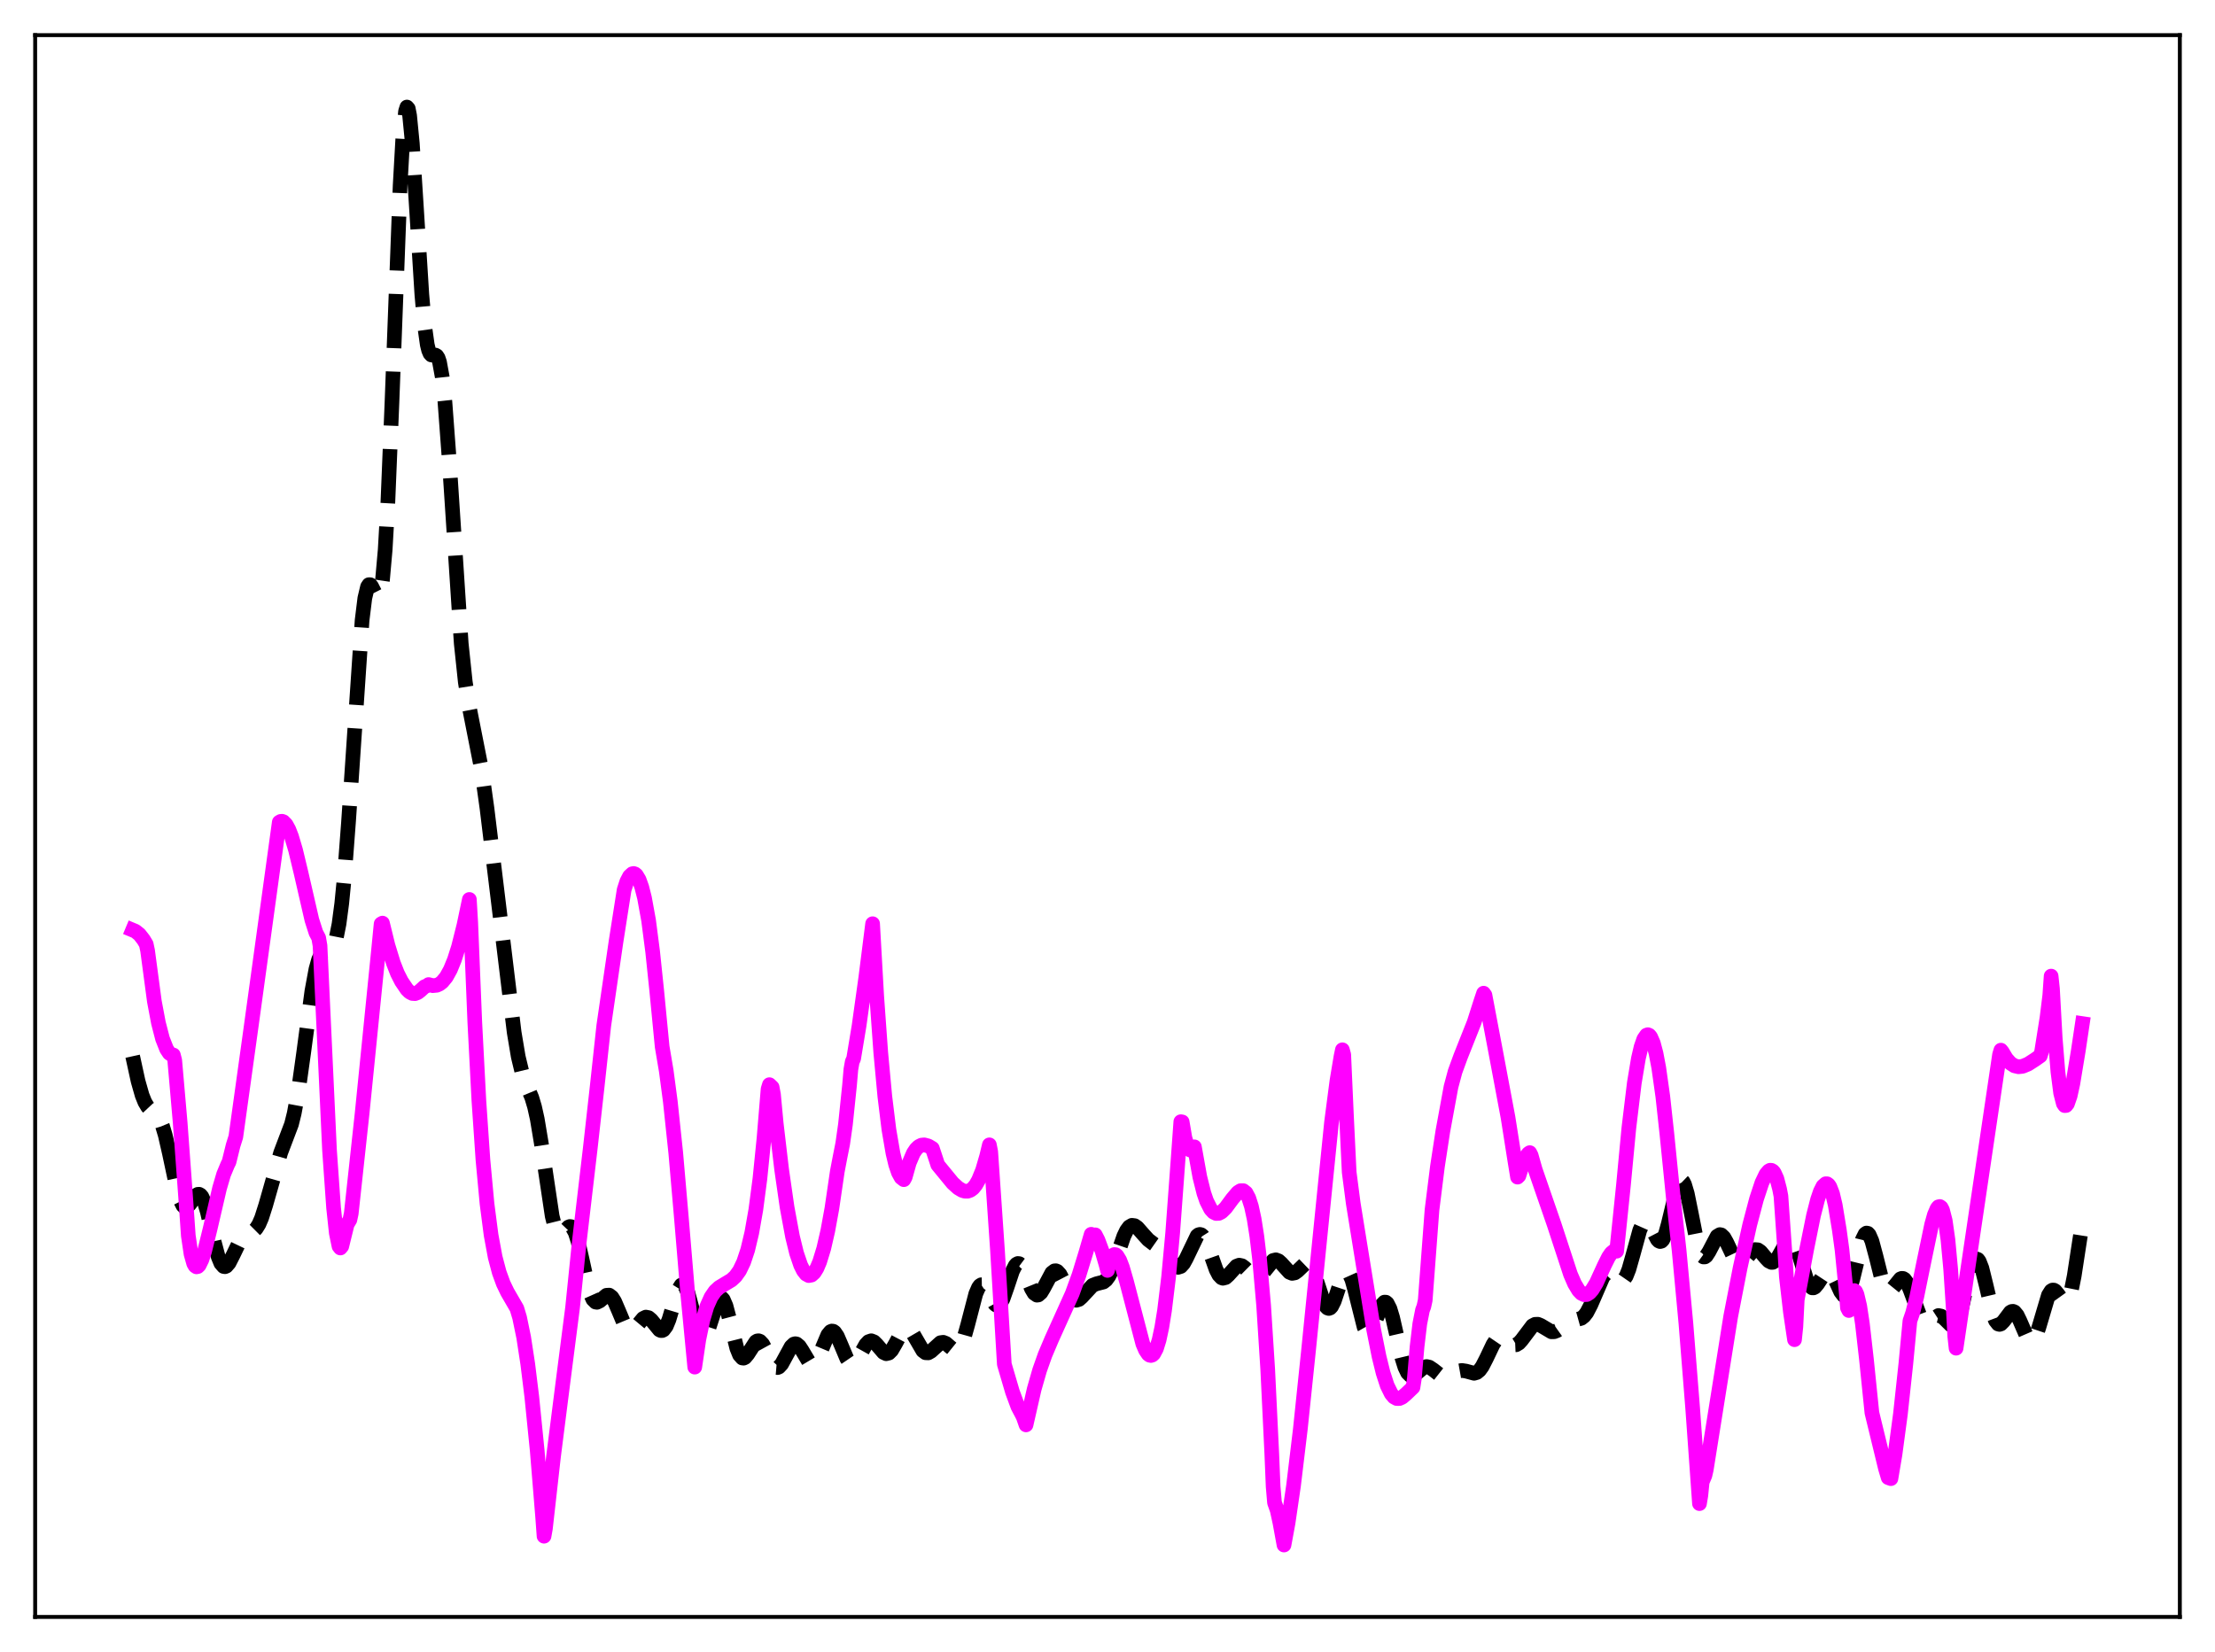 <?xml version="1.0" encoding="utf-8" standalone="no"?>
<!DOCTYPE svg PUBLIC "-//W3C//DTD SVG 1.1//EN"
  "http://www.w3.org/Graphics/SVG/1.1/DTD/svg11.dtd">
<svg xmlns:xlink="http://www.w3.org/1999/xlink" width="453.6pt" height="338.4pt" viewBox="0 0 453.6 338.4" xmlns="http://www.w3.org/2000/svg" version="1.1">
 <defs>
  <style type="text/css">*{stroke-linejoin: round; stroke-linecap: butt}</style>
 </defs>
 <g id="figure_1">
  <g id="patch_1">
   <path d="M 0 338.4 
L 453.6 338.4 
L 453.6 0 
L 0 0 
z
" style="fill: #ffffff"/>
  </g>
  <g id="axes_1">
   <g id="patch_2">
    <path d="M 7.2 331.2 
L 446.4 331.2 
L 446.4 7.2 
L 7.2 7.2 
z
" style="fill: #ffffff"/>
   </g>
   <g id="matplotlib.axis_1"/>
   <g id="matplotlib.axis_2"/>
   <g id="line2d_1">
    <path d="M 27.164 216.352 
L 28.276 221.45 
L 29.11 224.376 
L 29.666 225.753 
L 30.222 226.689 
L 30.778 227.283 
L 32.168 228.447 
L 32.725 229.315 
L 33.281 230.65 
L 33.837 232.509 
L 34.671 236.143 
L 36.339 243.982 
L 36.895 245.812 
L 37.451 246.925 
L 37.729 247.197 
L 38.007 247.287 
L 38.285 247.214 
L 38.842 246.68 
L 40.232 244.8 
L 40.51 244.64 
L 40.788 244.628 
L 41.066 244.785 
L 41.344 245.122 
L 41.9 246.342 
L 42.456 248.216 
L 43.846 254.294 
L 44.68 257.425 
L 45.237 258.78 
L 45.793 259.416 
L 46.071 259.466 
L 46.349 259.352 
L 46.905 258.709 
L 47.739 257.076 
L 48.851 254.755 
L 49.685 253.541 
L 50.241 253.056 
L 51.354 252.527 
L 51.91 252.205 
L 52.466 251.653 
L 53.022 250.761 
L 53.578 249.474 
L 54.412 246.858 
L 57.471 236.133 
L 59.695 230.276 
L 60.251 228.039 
L 61.085 223.517 
L 62.197 215.545 
L 63.866 203.023 
L 64.7 198.515 
L 65.256 196.532 
L 65.812 195.35 
L 66.368 194.813 
L 66.924 194.666 
L 67.48 194.574 
L 67.758 194.428 
L 68.036 194.149 
L 68.314 193.692 
L 68.87 192.07 
L 69.426 189.265 
L 69.983 185.069 
L 70.539 179.4 
L 71.373 168.344 
L 74.153 127.049 
L 74.709 122.532 
L 75.265 120.184 
L 75.543 119.764 
L 75.822 119.767 
L 76.1 120.102 
L 77.212 122.286 
L 77.49 122.315 
L 77.768 121.839 
L 78.046 120.726 
L 78.324 118.863 
L 78.88 112.589 
L 79.436 102.761 
L 80.27 82.397 
L 81.939 38.027 
L 82.495 28.163 
L 83.051 22.798 
L 83.329 21.927 
L 83.607 22.242 
L 83.885 23.67 
L 84.441 29.375 
L 85.275 42.463 
L 86.387 60.316 
L 86.943 66.672 
L 87.499 70.622 
L 87.777 71.749 
L 88.056 72.41 
L 88.334 72.712 
L 88.89 72.736 
L 89.168 72.729 
L 89.446 72.885 
L 89.724 73.322 
L 90.002 74.138 
L 90.558 77.185 
L 91.114 82.313 
L 91.948 93.534 
L 94.451 131.79 
L 95.285 139.7 
L 96.119 144.956 
L 98.621 157.647 
L 99.733 165.617 
L 101.958 183.925 
L 105.294 211.462 
L 106.128 216.444 
L 106.963 219.907 
L 107.797 222.177 
L 108.909 224.84 
L 109.465 226.701 
L 110.021 229.2 
L 110.855 234.205 
L 113.08 249.11 
L 113.636 251.335 
L 114.192 252.559 
L 114.47 252.817 
L 114.748 252.872 
L 115.026 252.759 
L 115.582 252.212 
L 116.416 251.341 
L 116.694 251.228 
L 116.972 251.268 
L 117.25 251.484 
L 117.806 252.497 
L 118.362 254.261 
L 119.197 257.912 
L 120.309 262.991 
L 120.865 264.914 
L 121.421 266.164 
L 121.977 266.714 
L 122.255 266.755 
L 122.811 266.489 
L 124.201 265.319 
L 124.757 265.286 
L 125.314 265.713 
L 125.87 266.6 
L 126.704 268.539 
L 127.816 271.189 
L 128.372 272.084 
L 128.928 272.519 
L 129.206 272.556 
L 129.762 272.303 
L 130.318 271.721 
L 131.709 270.055 
L 132.265 269.787 
L 132.821 269.899 
L 133.377 270.372 
L 135.045 272.404 
L 135.323 272.539 
L 135.601 272.544 
L 135.879 272.404 
L 136.435 271.657 
L 136.991 270.319 
L 138.104 266.613 
L 138.938 264.137 
L 139.494 263.244 
L 139.772 263.112 
L 140.05 263.209 
L 140.328 263.536 
L 140.884 264.831 
L 141.718 267.933 
L 142.83 272.27 
L 143.386 273.641 
L 143.665 274 
L 143.943 274.12 
L 144.221 273.999 
L 144.499 273.648 
L 145.055 272.357 
L 147.001 266.372 
L 147.279 265.982 
L 147.557 265.816 
L 147.835 265.886 
L 148.113 266.195 
L 148.669 267.478 
L 149.503 270.621 
L 150.894 276.175 
L 151.45 277.544 
L 152.006 278.164 
L 152.284 278.195 
L 152.562 278.062 
L 153.118 277.403 
L 154.786 274.835 
L 155.064 274.667 
L 155.342 274.629 
L 155.62 274.728 
L 156.177 275.317 
L 156.733 276.328 
L 158.123 279.243 
L 158.679 279.94 
L 158.957 280.101 
L 159.235 280.124 
L 159.513 280.01 
L 160.069 279.41 
L 160.903 277.874 
L 162.015 275.837 
L 162.572 275.314 
L 162.85 275.236 
L 163.128 275.286 
L 163.684 275.749 
L 164.24 276.591 
L 165.63 278.923 
L 166.186 279.334 
L 166.464 279.343 
L 166.742 279.209 
L 167.298 278.528 
L 167.854 277.389 
L 169.523 273.432 
L 170.079 272.757 
L 170.357 272.641 
L 170.635 272.682 
L 170.913 272.877 
L 171.469 273.689 
L 172.303 275.629 
L 173.415 278.274 
L 173.971 279.091 
L 174.528 279.378 
L 174.806 279.313 
L 175.362 278.809 
L 176.196 277.402 
L 177.308 275.419 
L 177.864 274.821 
L 178.42 274.632 
L 178.976 274.855 
L 179.532 275.399 
L 180.923 277.02 
L 181.479 277.287 
L 182.035 277.149 
L 182.591 276.592 
L 183.425 275.161 
L 184.537 273.049 
L 185.093 272.344 
L 185.649 272.062 
L 185.927 272.099 
L 186.483 272.519 
L 187.04 273.322 
L 188.986 276.672 
L 189.542 277.086 
L 190.098 277.108 
L 190.654 276.789 
L 192.6 275.028 
L 193.157 274.947 
L 193.713 275.168 
L 194.547 275.891 
L 195.381 276.563 
L 195.937 276.631 
L 196.215 276.48 
L 196.771 275.735 
L 197.327 274.381 
L 198.161 271.409 
L 199.83 264.998 
L 200.386 263.721 
L 200.664 263.349 
L 200.942 263.163 
L 201.22 263.159 
L 201.498 263.323 
L 202.054 264.067 
L 203.722 267.093 
L 204 267.325 
L 204.278 267.403 
L 204.556 267.316 
L 204.834 267.058 
L 205.391 266.065 
L 206.225 263.701 
L 207.337 260.358 
L 207.893 259.258 
L 208.171 258.943 
L 208.449 258.802 
L 208.727 258.838 
L 209.005 259.045 
L 209.561 259.911 
L 210.395 261.928 
L 211.229 263.971 
L 211.786 264.904 
L 212.342 265.29 
L 212.62 265.258 
L 213.176 264.777 
L 213.732 263.856 
L 215.4 260.731 
L 215.956 260.31 
L 216.234 260.294 
L 216.512 260.412 
L 217.068 261.022 
L 217.903 262.619 
L 219.293 265.449 
L 219.849 266.103 
L 220.405 266.338 
L 220.961 266.17 
L 221.517 265.684 
L 223.742 263.281 
L 224.576 262.955 
L 225.966 262.602 
L 226.522 262.165 
L 227.078 261.404 
L 227.634 260.289 
L 228.468 258.061 
L 230.137 253.228 
L 230.693 252.068 
L 231.249 251.31 
L 231.805 250.984 
L 232.361 251.058 
L 232.917 251.449 
L 234.029 252.718 
L 235.141 253.946 
L 236.254 254.797 
L 237.644 255.774 
L 238.478 256.642 
L 240.702 259.37 
L 241.258 259.592 
L 241.814 259.412 
L 242.371 258.794 
L 242.927 257.787 
L 245.151 253.154 
L 245.429 252.927 
L 245.707 252.845 
L 245.985 252.915 
L 246.263 253.137 
L 246.819 254.01 
L 247.653 256.139 
L 249.044 260.07 
L 249.6 261.143 
L 250.156 261.728 
L 250.434 261.83 
L 250.99 261.69 
L 251.546 261.197 
L 253.214 259.357 
L 253.77 259.147 
L 254.326 259.264 
L 254.883 259.675 
L 256.829 261.599 
L 257.385 261.705 
L 257.941 261.469 
L 258.497 260.925 
L 260.721 258.187 
L 261.278 258.052 
L 261.834 258.263 
L 262.39 258.763 
L 264.058 260.605 
L 264.614 260.832 
L 265.17 260.725 
L 265.726 260.324 
L 267.117 258.985 
L 267.673 258.838 
L 267.951 258.939 
L 268.507 259.545 
L 269.063 260.686 
L 269.897 263.145 
L 271.009 266.541 
L 271.565 267.633 
L 271.843 267.923 
L 272.121 268.02 
L 272.399 267.918 
L 272.677 267.622 
L 273.234 266.514 
L 274.346 263.172 
L 274.902 261.647 
L 275.458 260.699 
L 275.736 260.525 
L 276.014 260.576 
L 276.292 260.861 
L 276.848 262.097 
L 277.404 264.074 
L 279.351 271.833 
L 279.907 272.819 
L 280.185 272.974 
L 280.463 272.905 
L 280.741 272.628 
L 281.297 271.559 
L 282.965 267.302 
L 283.521 266.72 
L 283.799 266.731 
L 284.077 266.958 
L 284.633 268.051 
L 285.189 269.885 
L 286.302 274.756 
L 287.136 278.252 
L 287.692 280.024 
L 288.248 281.192 
L 288.804 281.746 
L 289.36 281.776 
L 289.916 281.438 
L 291.585 280.048 
L 292.141 279.915 
L 292.697 280.036 
L 293.531 280.595 
L 295.199 281.909 
L 295.755 282.085 
L 296.311 282.062 
L 297.145 281.719 
L 298.814 280.815 
L 299.37 280.717 
L 300.204 280.843 
L 301.872 281.295 
L 302.428 281.134 
L 302.984 280.678 
L 303.54 279.908 
L 304.375 278.285 
L 305.765 275.367 
L 306.321 274.548 
L 306.877 274.077 
L 307.433 273.97 
L 307.989 274.175 
L 309.935 275.475 
L 310.492 275.45 
L 311.048 275.116 
L 311.604 274.507 
L 313.828 271.555 
L 314.384 271.264 
L 314.94 271.253 
L 315.496 271.481 
L 317.721 272.799 
L 318.277 272.781 
L 318.833 272.563 
L 319.667 271.972 
L 321.057 270.924 
L 321.891 270.568 
L 323.838 270.029 
L 324.394 269.584 
L 324.95 268.869 
L 325.784 267.267 
L 328.286 261.498 
L 328.843 260.9 
L 329.399 260.734 
L 329.955 260.952 
L 330.789 261.71 
L 331.623 262.372 
L 331.901 262.442 
L 332.179 262.396 
L 332.457 262.216 
L 333.013 261.411 
L 333.569 260.014 
L 334.403 257.074 
L 335.794 252.012 
L 336.35 250.756 
L 336.628 250.394 
L 336.906 250.22 
L 337.184 250.232 
L 337.462 250.417 
L 338.018 251.214 
L 339.408 253.894 
L 339.686 254.19 
L 339.964 254.314 
L 340.242 254.239 
L 340.52 253.948 
L 341.077 252.712 
L 341.633 250.715 
L 343.579 242.699 
L 343.857 242.124 
L 344.135 241.816 
L 344.413 241.793 
L 344.691 242.061 
L 344.969 242.612 
L 345.525 244.477 
L 346.359 248.577 
L 347.472 254.204 
L 348.028 256.179 
L 348.584 257.272 
L 348.862 257.473 
L 349.14 257.459 
L 349.418 257.253 
L 349.974 256.399 
L 351.642 253.223 
L 352.198 252.89 
L 352.476 252.941 
L 353.032 253.468 
L 353.589 254.455 
L 355.257 257.972 
L 355.813 258.615 
L 356.369 258.795 
L 356.925 258.538 
L 357.481 257.957 
L 358.871 256.271 
L 359.428 255.962 
L 359.984 256.005 
L 360.54 256.388 
L 361.652 257.715 
L 362.208 258.296 
L 362.764 258.579 
L 363.042 258.569 
L 363.598 258.214 
L 364.154 257.447 
L 366.101 254.005 
L 366.379 253.807 
L 366.657 253.757 
L 366.935 253.868 
L 367.213 254.145 
L 367.769 255.175 
L 368.603 257.651 
L 369.993 262.154 
L 370.549 263.292 
L 371.105 263.793 
L 371.383 263.798 
L 371.661 263.653 
L 372.218 262.999 
L 373.886 260.458 
L 374.164 260.298 
L 374.442 260.275 
L 374.72 260.394 
L 375.276 261.044 
L 376.11 262.768 
L 376.944 264.585 
L 377.5 265.315 
L 377.778 265.431 
L 378.057 265.349 
L 378.335 265.058 
L 378.891 263.848 
L 379.447 261.908 
L 381.393 253.891 
L 381.949 252.77 
L 382.227 252.571 
L 382.505 252.624 
L 382.783 252.926 
L 383.339 254.204 
L 384.174 257.307 
L 385.286 261.754 
L 385.842 263.343 
L 386.398 264.236 
L 386.676 264.41 
L 386.954 264.416 
L 387.51 264.016 
L 389.178 261.953 
L 389.456 261.846 
L 389.734 261.873 
L 390.012 262.043 
L 390.569 262.812 
L 391.125 264.083 
L 393.349 270.034 
L 393.905 270.722 
L 394.461 270.925 
L 395.017 270.731 
L 396.964 269.464 
L 397.52 269.583 
L 398.076 269.994 
L 399.466 271.367 
L 399.744 271.479 
L 400.022 271.469 
L 400.3 271.315 
L 400.578 270.998 
L 401.134 269.848 
L 401.69 268.043 
L 402.803 263.24 
L 403.637 259.874 
L 404.193 258.407 
L 404.471 258.009 
L 404.749 257.861 
L 405.027 257.97 
L 405.305 258.332 
L 405.861 259.751 
L 406.695 263.127 
L 408.085 269.029 
L 408.641 270.503 
L 409.198 271.209 
L 409.476 271.281 
L 409.754 271.188 
L 410.31 270.627 
L 411.7 268.78 
L 411.978 268.627 
L 412.256 268.605 
L 412.534 268.726 
L 413.09 269.393 
L 413.646 270.538 
L 415.315 274.384 
L 415.593 274.7 
L 415.871 274.845 
L 416.149 274.801 
L 416.427 274.565 
L 416.983 273.531 
L 417.539 271.876 
L 419.485 265.303 
L 420.041 264.422 
L 420.319 264.251 
L 420.597 264.253 
L 420.875 264.411 
L 421.432 265.082 
L 422.544 266.629 
L 422.822 266.772 
L 423.1 266.727 
L 423.378 266.458 
L 423.656 265.943 
L 424.212 264.131 
L 424.768 261.351 
L 425.88 254.095 
L 426.436 250.563 
L 426.436 250.563 
" clip-path="url(#pb26fc983f7)" style="fill: none; stroke-dasharray: 11.1,4.8; stroke-dashoffset: 0; stroke: #000000; stroke-width: 3"/>
   </g>
   <g id="line2d_2">
    <path d="M 27.164 190.505 
L 27.72 190.737 
L 28.554 191.403 
L 29.388 192.47 
L 29.944 193.403 
L 30.222 194.705 
L 31.612 205.103 
L 32.446 209.535 
L 33.281 212.764 
L 34.115 214.883 
L 34.671 215.729 
L 35.227 216.105 
L 35.505 216.096 
L 35.783 217.19 
L 36.895 229.946 
L 38.007 245.098 
L 38.563 253.103 
L 39.12 256.87 
L 39.676 258.838 
L 39.954 259.305 
L 40.232 259.494 
L 40.51 259.437 
L 40.788 259.159 
L 41.344 258.022 
L 41.9 256.291 
L 43.012 251.772 
L 44.959 243.395 
L 45.793 240.55 
L 46.627 238.544 
L 46.905 237.999 
L 47.739 234.615 
L 48.295 232.849 
L 51.354 210.843 
L 57.193 168.412 
L 57.471 168.25 
L 57.749 168.22 
L 58.027 168.314 
L 58.583 168.877 
L 59.139 169.896 
L 59.695 171.327 
L 60.529 174.131 
L 61.641 178.757 
L 63.866 188.434 
L 64.7 191.04 
L 65.256 192.095 
L 65.534 193.691 
L 67.48 235.584 
L 68.314 247.409 
L 68.87 252.58 
L 69.426 255.284 
L 69.705 255.633 
L 69.983 255.299 
L 71.095 250.778 
L 71.651 249.859 
L 71.929 248.566 
L 74.153 228.086 
L 77.49 194.922 
L 78.046 189.244 
L 78.324 189.085 
L 79.436 193.621 
L 80.548 197.242 
L 81.382 199.367 
L 82.217 201.009 
L 83.329 202.652 
L 83.885 203.202 
L 84.441 203.492 
L 84.997 203.527 
L 85.553 203.316 
L 86.109 202.877 
L 86.943 202.111 
L 87.499 201.902 
L 87.777 201.669 
L 88.612 201.893 
L 89.446 201.814 
L 90.002 201.564 
L 90.558 201.137 
L 91.392 200.123 
L 92.226 198.618 
L 93.06 196.579 
L 93.894 193.964 
L 95.007 189.525 
L 96.119 184.237 
L 96.397 188.922 
L 97.231 209.37 
L 98.065 225.391 
L 98.899 237.574 
L 99.733 246.554 
L 100.568 252.984 
L 101.402 257.493 
L 102.236 260.645 
L 103.07 262.927 
L 103.904 264.662 
L 105.85 268.021 
L 106.406 269.874 
L 107.241 273.926 
L 108.075 279.373 
L 108.909 286.138 
L 110.021 297.212 
L 111.133 310.82 
L 111.411 314.665 
L 111.689 313.121 
L 113.358 298.298 
L 115.304 283.009 
L 117.25 267.879 
L 118.64 254.267 
L 120.865 235.307 
L 122.255 222.892 
L 123.645 210.076 
L 126.148 192.895 
L 127.816 182.257 
L 128.372 180.544 
L 128.928 179.48 
L 129.484 178.974 
L 129.762 178.92 
L 130.04 179.011 
L 130.318 179.244 
L 130.874 180.171 
L 131.431 181.728 
L 131.987 183.929 
L 132.821 188.526 
L 133.655 194.943 
L 134.489 202.935 
L 135.601 214.4 
L 136.435 219.332 
L 137.269 225.621 
L 138.382 236.122 
L 139.494 248.935 
L 140.884 265.509 
L 142.274 280.032 
L 143.108 274.37 
L 143.943 270.345 
L 144.777 267.553 
L 145.611 265.689 
L 146.445 264.477 
L 147.279 263.708 
L 148.391 263.036 
L 149.782 262.203 
L 150.616 261.434 
L 151.45 260.263 
L 152.284 258.526 
L 153.118 256.024 
L 153.952 252.522 
L 154.786 247.776 
L 155.62 241.444 
L 156.455 233.161 
L 157.289 223.083 
L 157.567 222.177 
L 158.123 222.701 
L 158.401 224.189 
L 158.957 230.11 
L 160.069 239.554 
L 161.181 247.283 
L 162.294 253.295 
L 163.128 256.692 
L 163.962 259.149 
L 164.518 260.264 
L 165.074 260.977 
L 165.63 261.283 
L 166.186 261.174 
L 166.742 260.672 
L 167.298 259.769 
L 167.854 258.457 
L 168.689 255.735 
L 169.523 252.101 
L 170.357 247.53 
L 171.469 239.941 
L 172.025 237.036 
L 172.581 234.23 
L 173.137 230.309 
L 173.971 222.297 
L 174.249 219.051 
L 174.528 217.458 
L 174.806 216.867 
L 175.918 210.156 
L 177.308 200.198 
L 178.698 189.208 
L 179.532 203.965 
L 180.366 215.587 
L 181.201 224.583 
L 182.035 231.37 
L 182.869 236.227 
L 183.425 238.552 
L 183.981 240.19 
L 184.537 241.201 
L 185.093 241.636 
L 185.371 241.126 
L 186.205 238.169 
L 187.04 236.21 
L 187.596 235.378 
L 188.152 234.841 
L 188.708 234.564 
L 189.264 234.506 
L 190.098 234.725 
L 190.932 235.227 
L 191.766 237.746 
L 192.044 238.605 
L 195.103 242.331 
L 196.215 243.338 
L 197.049 243.836 
L 197.605 244.005 
L 198.161 244.005 
L 198.717 243.81 
L 199.274 243.39 
L 199.83 242.703 
L 200.386 241.729 
L 201.22 239.684 
L 202.054 236.83 
L 202.61 234.503 
L 202.888 235.927 
L 204.278 256.237 
L 205.669 279.435 
L 207.337 285.104 
L 208.449 288.122 
L 209.283 289.701 
L 209.561 290.269 
L 210.117 291.865 
L 210.673 289.426 
L 211.786 284.547 
L 212.898 280.669 
L 214.01 277.524 
L 215.4 274.242 
L 219.571 265 
L 220.961 261.177 
L 222.351 256.646 
L 223.463 252.823 
L 223.742 253.102 
L 224.298 252.937 
L 224.854 254.022 
L 225.688 256.263 
L 226.522 259.136 
L 226.8 260.223 
L 227.356 258.162 
L 227.912 257.138 
L 228.19 256.975 
L 228.468 257.005 
L 228.746 257.221 
L 229.302 258.141 
L 229.858 259.592 
L 230.693 262.482 
L 234.029 275.254 
L 234.585 276.552 
L 235.141 277.38 
L 235.419 277.588 
L 235.697 277.65 
L 235.975 277.557 
L 236.254 277.3 
L 236.81 276.261 
L 237.366 274.473 
L 237.922 271.878 
L 238.478 268.429 
L 239.312 261.564 
L 240.146 252.548 
L 240.98 241.259 
L 241.814 229.761 
L 242.092 229.804 
L 242.649 233.065 
L 243.205 234.899 
L 243.483 235.375 
L 243.761 235.582 
L 244.039 235.521 
L 244.317 234.939 
L 244.595 234.91 
L 245.707 241.088 
L 246.541 244.412 
L 247.097 246.028 
L 247.931 247.674 
L 248.488 248.279 
L 249.044 248.56 
L 249.6 248.539 
L 250.156 248.248 
L 250.99 247.435 
L 252.38 245.555 
L 253.492 244.244 
L 254.048 243.894 
L 254.605 243.891 
L 255.161 244.335 
L 255.717 245.372 
L 256.273 247.107 
L 256.829 249.676 
L 257.385 253.229 
L 257.941 257.901 
L 258.775 267.414 
L 259.609 280.472 
L 260.443 297.755 
L 260.721 304.511 
L 261 307.788 
L 261.556 309.365 
L 262.112 311.916 
L 262.946 316.473 
L 263.78 311.947 
L 264.892 304.344 
L 266.282 292.792 
L 267.951 276.783 
L 272.677 229.882 
L 273.79 221.353 
L 274.624 216.359 
L 274.902 215.032 
L 275.18 216.034 
L 275.736 228.548 
L 276.292 240.099 
L 277.126 246.503 
L 281.297 272.296 
L 282.409 277.86 
L 283.243 281.238 
L 284.077 283.798 
L 284.911 285.492 
L 285.468 286.155 
L 286.024 286.463 
L 286.58 286.466 
L 287.136 286.216 
L 287.97 285.506 
L 289.36 284.173 
L 289.638 282.365 
L 290.194 275.845 
L 290.75 271.172 
L 291.306 268.35 
L 291.585 267.616 
L 291.863 266.344 
L 293.253 247.832 
L 294.365 238.953 
L 295.477 231.691 
L 297.145 222.622 
L 297.98 219.503 
L 299.092 216.452 
L 301.872 209.446 
L 303.262 205.098 
L 303.818 203.438 
L 304.097 203.834 
L 306.321 215.575 
L 308.823 228.902 
L 310.214 237.714 
L 310.77 241.119 
L 311.048 240.845 
L 311.882 238.222 
L 312.438 237.035 
L 312.994 236.292 
L 313.272 236.1 
L 313.55 236.63 
L 314.384 239.563 
L 315.774 243.597 
L 318.277 250.839 
L 321.613 261.022 
L 322.448 262.946 
L 323.282 264.339 
L 323.838 264.916 
L 324.394 265.193 
L 324.95 265.165 
L 325.506 264.822 
L 326.062 264.19 
L 326.896 262.815 
L 328.564 259.176 
L 329.399 257.502 
L 329.955 256.688 
L 330.511 256.232 
L 330.789 256.197 
L 331.067 256.286 
L 332.457 242.791 
L 333.569 231.033 
L 334.681 221.845 
L 335.516 216.824 
L 336.072 214.438 
L 336.628 212.834 
L 337.184 212.03 
L 337.462 211.939 
L 337.74 212.062 
L 338.018 212.391 
L 338.574 213.663 
L 339.13 215.759 
L 339.686 218.688 
L 340.52 224.595 
L 341.355 232.259 
L 342.745 246.076 
L 343.857 256.13 
L 345.247 271.044 
L 346.637 288.502 
L 348.028 307.992 
L 348.306 306.33 
L 348.584 303.558 
L 349.14 302.237 
L 349.418 301.034 
L 354.423 269.642 
L 356.369 259.63 
L 358.315 250.891 
L 359.706 245.61 
L 360.818 242.25 
L 361.652 240.51 
L 362.208 239.86 
L 362.486 239.703 
L 362.764 239.718 
L 363.042 239.881 
L 363.32 240.197 
L 363.876 241.427 
L 364.432 243.553 
L 364.71 245 
L 365.544 256.91 
L 365.823 261.513 
L 366.657 268.778 
L 367.491 274.413 
L 367.769 271.748 
L 368.047 266.227 
L 369.993 255.834 
L 371.383 248.961 
L 372.218 245.704 
L 372.774 244.07 
L 373.33 242.963 
L 373.886 242.469 
L 374.164 242.479 
L 374.442 242.677 
L 374.72 243.069 
L 375.276 244.496 
L 375.832 246.849 
L 376.666 251.933 
L 377.222 256.028 
L 378.057 264.46 
L 378.335 267.894 
L 378.613 268.437 
L 379.169 265.362 
L 379.447 264.621 
L 379.725 264.349 
L 380.003 264.527 
L 380.281 265.144 
L 380.837 267.49 
L 381.393 271.147 
L 382.227 278.489 
L 383.339 289.38 
L 386.12 300.813 
L 386.676 302.674 
L 387.232 302.877 
L 388.066 297.933 
L 389.178 289.657 
L 390.291 279.337 
L 391.125 270.568 
L 391.681 268.943 
L 392.515 265.671 
L 393.905 258.863 
L 395.573 250.831 
L 396.129 248.842 
L 396.686 247.54 
L 396.964 247.198 
L 397.242 247.131 
L 397.52 247.326 
L 397.798 247.859 
L 398.354 250.017 
L 398.91 253.933 
L 399.466 259.926 
L 400.022 268.372 
L 400.3 273.658 
L 400.578 276.157 
L 409.476 216.031 
L 409.754 215.105 
L 410.032 215.441 
L 410.866 216.835 
L 411.7 217.774 
L 412.534 218.314 
L 413.368 218.51 
L 414.202 218.419 
L 415.315 217.96 
L 416.705 217.066 
L 417.817 216.283 
L 418.095 215.395 
L 419.207 208.382 
L 419.763 203.887 
L 420.041 199.937 
L 420.319 202.551 
L 420.875 212.613 
L 421.432 219.551 
L 421.988 223.887 
L 422.544 226.055 
L 422.822 226.463 
L 423.1 226.444 
L 423.378 226.096 
L 423.934 224.493 
L 424.49 221.962 
L 425.602 215.238 
L 426.436 209.663 
L 426.436 209.663 
" clip-path="url(#pb26fc983f7)" style="fill: none; stroke: #ff00ff; stroke-width: 3; stroke-linecap: square"/>
   </g>
   <g id="patch_3">
    <path d="M 7.2 331.2 
L 7.2 7.2 
" style="fill: none; stroke: #000000; stroke-width: 0.8; stroke-linejoin: miter; stroke-linecap: square"/>
   </g>
   <g id="patch_4">
    <path d="M 446.4 331.2 
L 446.4 7.2 
" style="fill: none; stroke: #000000; stroke-width: 0.8; stroke-linejoin: miter; stroke-linecap: square"/>
   </g>
   <g id="patch_5">
    <path d="M 7.2 331.2 
L 446.4 331.2 
" style="fill: none; stroke: #000000; stroke-width: 0.8; stroke-linejoin: miter; stroke-linecap: square"/>
   </g>
   <g id="patch_6">
    <path d="M 7.2 7.2 
L 446.4 7.2 
" style="fill: none; stroke: #000000; stroke-width: 0.8; stroke-linejoin: miter; stroke-linecap: square"/>
   </g>
  </g>
 </g>
 <defs>
  <clipPath id="pb26fc983f7">
   <rect x="7.2" y="7.2" width="439.2" height="324"/>
  </clipPath>
 </defs>
</svg>
